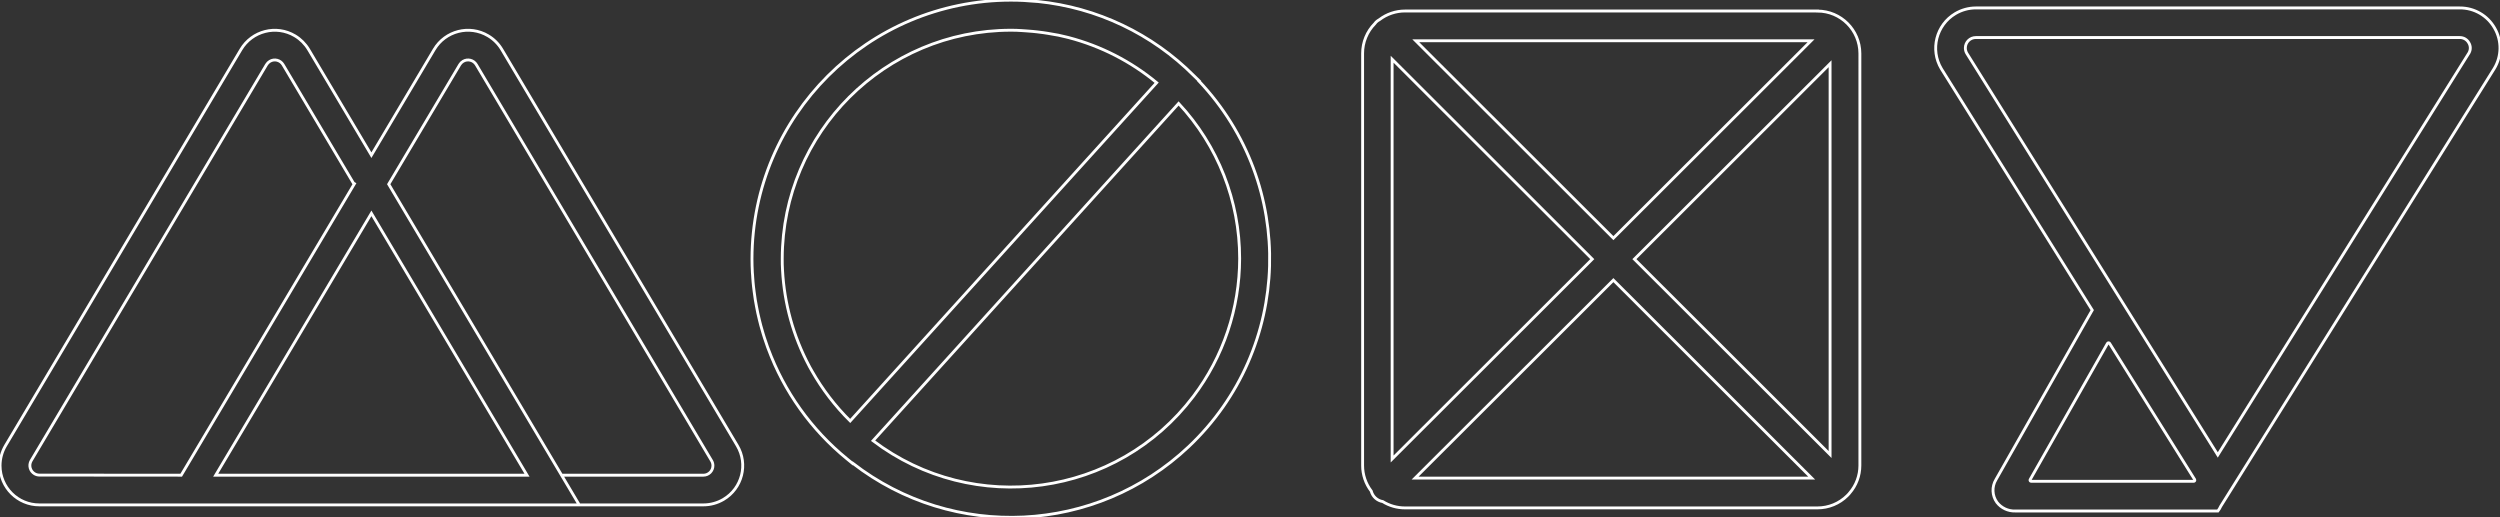 <?xml version="1.0" encoding="utf-8"?>
<svg version="1.1" stroke="#FFF" stroke-width="0.1" fill="transparent" xmlns="http://www.w3.org/2000/svg" xmlns:xlink="http://www.w3.org/1999/xlink" viewBox="0 0 87 18">
	<rect x="0" y="0" width="87" height="18" fill="#333333" stroke="none"/>
	<g class="letters">
		<path d="M25.656,15.506L17.464,1.723c-0.117-0.197-0.281-0.361-0.478-0.478c-0.65-0.386-1.49-0.172-1.876,0.478
		L12.925,5.4L10.74,1.723c-0.117-0.196-0.281-0.36-0.477-0.477c-0.65-0.387-1.491-0.173-1.878,0.477L0.194,15.506
		c-0.126,0.212-0.192,0.454-0.192,0.701c0.002,0.754,0.614,1.365,1.369,1.363h18.786l-6.63-11.16L16,2.25
		c0.028-0.047,0.068-0.087,0.116-0.116c0.159-0.095,0.365-0.043,0.459,0.116l8.19,13.787c0.029,0.05,0.045,0.108,0.045,0.166
		c0.001,0.184-0.148,0.333-0.332,0.334h-4.934l0.613,1.033h4.321c0.246,0,0.487-0.066,0.699-0.191
		C25.827,16.994,26.041,16.155,25.656,15.506z M1.371,16.533c-0.058,0-0.115-0.016-0.166-0.045c-0.159-0.092-0.213-0.296-0.121-0.455
		L9.275,2.25c0.028-0.047,0.068-0.087,0.116-0.116C9.549,2.039,9.755,2.091,9.85,2.25l2.473,4.162L12.36,6.35L6.306,16.537
		L1.371,16.533z M7.506,16.537l5.419-9.113l5.415,9.113H7.506z" />
		<path d="M41.724,2.82l0.007-0.007L41.554,2.64c-1.46-1.465-3.381-2.38-5.439-2.588H36.1
		c-0.131-0.012-0.261-0.022-0.393-0.029L35.64,0.018c-0.152-0.008-0.305-0.012-0.459-0.012c-4.972,0.002-9.003,4.028-9.012,9
		c0,0.163,0.005,0.325,0.014,0.485c0.003,0.055,0.012,0.108,0.012,0.162c0.008,0.106,0.015,0.216,0.027,0.316
		c0.007,0.064,0.017,0.132,0.025,0.2c0.012,0.088,0.024,0.187,0.037,0.264c0.013,0.077,0.028,0.156,0.042,0.231
		c0.014,0.075,0.026,0.139,0.044,0.225s0.039,0.172,0.06,0.257c0.015,0.061,0.03,0.122,0.046,0.182
		c0.026,0.097,0.053,0.189,0.083,0.289c0.013,0.043,0.027,0.086,0.04,0.129c0.036,0.111,0.072,0.22,0.112,0.329l0.021,0.055
		c0.556,1.501,1.503,2.826,2.743,3.838l0.194,0.159l0.006-0.007c3.507,2.715,8.47,2.47,11.693-0.577
		C44.98,12.128,45.139,6.432,41.724,2.82z M29.587,14.649c-0.521-0.515-0.968-1.099-1.33-1.736c-0.026-0.046-0.054-0.092-0.079-0.139
		l-0.02-0.039c-0.549-1.03-0.865-2.169-0.926-3.335c-0.01-0.133-0.01-0.266-0.01-0.4c0.008-4.39,3.569-7.946,7.959-7.948
		c0.128,0,0.254,0.003,0.38,0.013l0.132,0.009c0.081,0.005,0.163,0.011,0.245,0.019c0.053,0.004,0.102,0.01,0.153,0.016l0.221,0.028
		l0.156,0.024c0.074,0.012,0.148,0.025,0.222,0.039l0.144,0.025c0.085,0.018,0.17,0.038,0.255,0.059l0.1,0.024
		c1.123,0.294,2.169,0.83,3.063,1.57L29.587,14.649z M30.383,15.337L41.016,3.6c1.367,1.466,2.126,3.396,2.124,5.4
		c-0.002,1.731-0.567,3.414-1.612,4.794C38.877,17.298,33.887,17.989,30.383,15.337z" />
		<path d="M63.248,0.385V0.383H48.89c-0.32,0.001-0.631,0.106-0.885,0.3c-0.043,0.023-0.083,0.052-0.118,0.086
		c-0.016,0.017-0.031,0.036-0.045,0.055C47.57,1.1,47.418,1.472,47.419,1.86v14.341c0,0.321,0.105,0.633,0.3,0.888
		c0.05,0.19,0.206,0.333,0.4,0.366c0.231,0.144,0.498,0.22,0.771,0.22h14.357c0.389,0.001,0.763-0.153,1.039-0.428
		c0.011-0.011,0.021-0.023,0.032-0.035l0.015-0.013c0.012-0.012,0.021-0.026,0.032-0.039c0.232-0.266,0.359-0.607,0.359-0.96V1.86
		C64.722,1.046,64.062,0.386,63.248,0.385z M63.024,1.419l-6.878,6.868l-6.877-6.868H63.024z M48.446,15.973V2.061l6.965,6.957
		L48.446,15.973z M49.246,16.637l6.9-6.889l6.9,6.889H49.246z M63.687,15.818l-6.81-6.8l6.81-6.801V15.818z" />
		<path d="M86.814,0.979c-0.247-0.437-0.712-0.706-1.214-0.703H68.759c-0.251,0.001-0.497,0.069-0.713,0.197
		c-0.664,0.395-0.883,1.255-0.487,1.919l5.251,8.4l-3.351,5.9c-0.148,0.247-0.135,0.558,0.034,0.791
		c0.152,0.196,0.389,0.308,0.637,0.3h7.053c0.04-0.052,0.073-0.108,0.1-0.167L86.8,2.385C87.061,1.954,87.066,1.415,86.814,0.979z
		M76.339,16.75h-5.654c-0.007,0-0.013-0.002-0.019-0.005c-0.02-0.011-0.027-0.036-0.016-0.056l2.692-4.74
		c0.003-0.005,0.008-0.01,0.013-0.013c0.02-0.012,0.046-0.007,0.058,0.013l2.961,4.738c0.004,0.007,0.006,0.014,0.006,0.022
		C76.38,16.732,76.362,16.75,76.339,16.75z M85.921,1.842l-8.742,13.99L68.445,1.857c-0.033-0.056-0.051-0.121-0.051-0.186
		c0-0.202,0.163-0.365,0.365-0.365h16.839c0.132-0.002,0.254,0.069,0.317,0.184C85.981,1.597,85.984,1.732,85.921,1.842z" />
	</g>
</svg>
